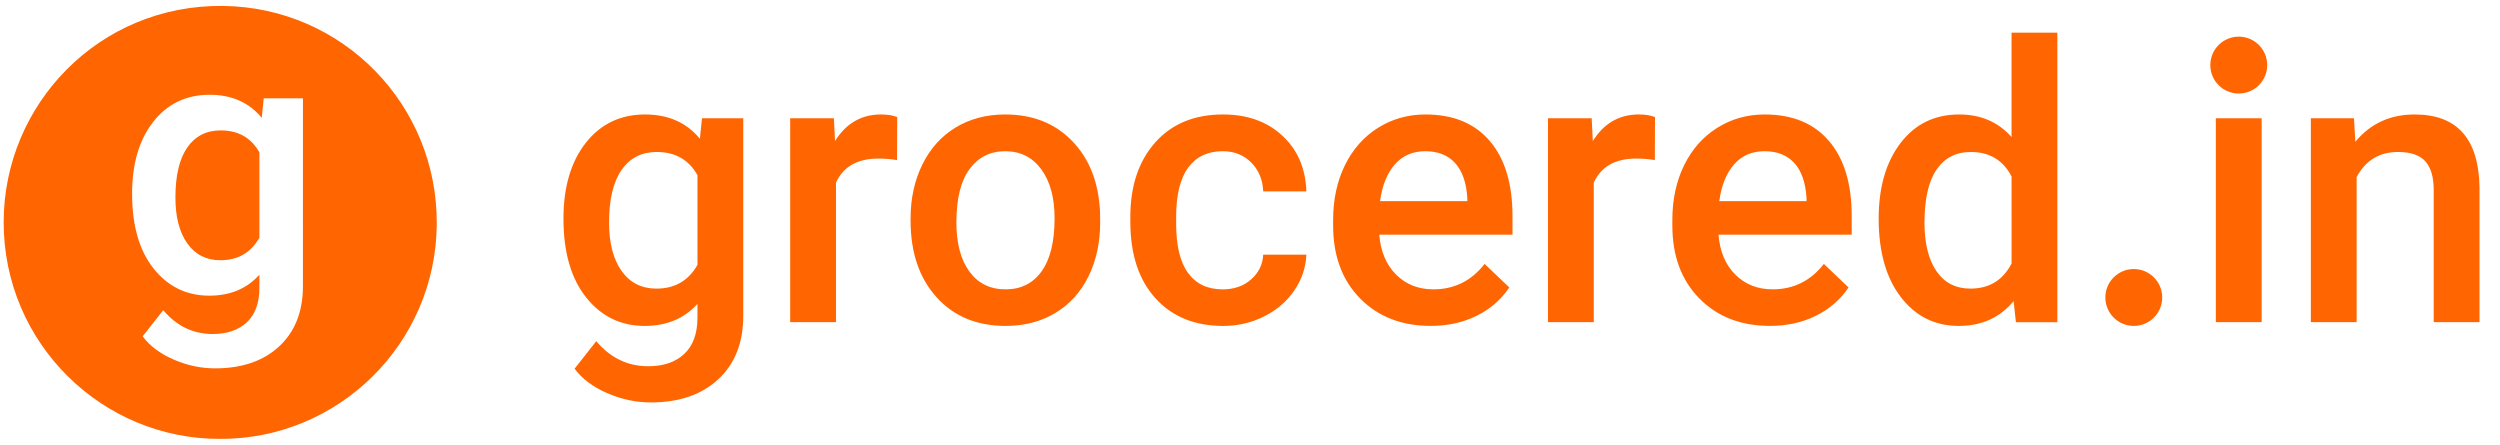 <svg xmlns="http://www.w3.org/2000/svg" viewBox="0 0 326 58" fill="#FF6501">
<path d="M91.267,18.097c-1.737-2.114-4.121-3.17-7.15-3.17c-3.212,0-5.787,1.233-7.729,3.699
	c-1.941,2.466-2.912,5.763-2.912,9.892c0,4.375,0.987,7.798,2.961,10.271c1.974,2.475,4.519,3.711,7.631,3.711
	c2.866,0,5.161-0.959,6.881-2.875v1.795c0,2.08-0.573,3.656-1.72,4.729c-1.146,1.074-2.712,1.609-4.693,1.609
	c-2.688,0-4.949-1.09-6.783-3.27l-2.826,3.588c0.966,1.311,2.379,2.371,4.238,3.182c1.86,0.813,3.765,1.219,5.715,1.219
	c3.686,0,6.615-1.008,8.785-3.023c2.17-2.014,3.256-4.766,3.256-8.256V15.419h-5.383L91.267,18.097L91.267,18.097z M90.948,34.537
	c-1.163,2.064-2.948,3.098-5.356,3.098c-1.934,0-3.445-0.768-4.534-2.299s-1.634-3.633-1.634-6.303c0-3.03,0.545-5.324,1.634-6.881
	c1.089-1.556,2.616-2.334,4.583-2.334c2.408,0,4.178,1.007,5.308,3.023V34.537z M108.887,18.392l-0.147-2.974h-5.701v26.59h5.973
	V23.823c0.949-2.097,2.792-3.146,5.529-3.146c0.834,0,1.646,0.066,2.433,0.196l0.024-5.603c-0.558-0.229-1.262-0.344-2.113-0.344
	C112.328,14.927,110.33,16.082,108.887,18.392z M139.815,18.392c-2.235-2.31-5.149-3.465-8.737-3.465
	c-2.425,0-4.57,0.562-6.438,1.684c-1.868,1.123-3.318,2.728-4.35,4.817c-1.033,2.089-1.549,4.436-1.549,7.041v0.295
	c0,4.162,1.127,7.49,3.379,9.988c2.254,2.5,5.256,3.748,9.008,3.748c2.457,0,4.623-0.564,6.5-1.695
	c1.875-1.131,3.316-2.729,4.324-4.793c1.008-2.063,1.512-4.406,1.512-7.027l-0.023-1.401
	C143.258,23.766,142.05,20.702,139.815,18.392z M135.833,35.373c-1.123,1.572-2.69,2.359-4.705,2.359
	c-2.016,0-3.588-0.773-4.719-2.324c-1.131-1.547-1.695-3.688-1.695-6.424c0-3.081,0.572-5.396,1.72-6.942
	c1.146-1.549,2.694-2.322,4.646-2.322c1.981,0,3.551,0.786,4.705,2.359c1.155,1.572,1.732,3.702,1.732,6.39
	C137.516,31.5,136.957,33.801,135.833,35.373z M154.965,21.82c1.047-1.4,2.539-2.101,4.473-2.101c1.506,0,2.748,0.491,3.724,1.475
	c0.975,0.982,1.494,2.236,1.561,3.76h5.627c-0.098-2.998-1.143-5.419-3.133-7.262c-1.99-1.843-4.568-2.765-7.73-2.765
	c-3.734,0-6.684,1.217-8.848,3.649c-2.162,2.433-3.244,5.673-3.244,9.719v0.614c0,4.242,1.09,7.57,3.271,9.979
	c2.178,2.408,5.127,3.613,8.846,3.613c1.918,0,3.703-0.418,5.357-1.256c1.654-0.834,2.965-1.969,3.932-3.402
	s1.482-2.977,1.549-4.631h-5.627c-0.064,1.275-0.59,2.35-1.574,3.219c-0.982,0.869-2.218,1.303-3.708,1.303
	c-1.967,0-3.471-0.709-4.51-2.127c-1.041-1.416-1.561-3.564-1.561-6.449v-0.959C153.383,25.346,153.918,23.221,154.965,21.82z
	 M185.881,14.927c-2.277,0-4.342,0.582-6.193,1.745s-3.287,2.789-4.313,4.878c-1.023,2.088-1.535,4.46-1.535,7.114V29.4
	c0,3.965,1.174,7.139,3.523,9.521c2.352,2.383,5.422,3.576,9.203,3.576c2.213,0,4.207-0.438,5.984-1.314s3.199-2.109,4.264-3.699
	l-3.219-3.07c-1.721,2.213-3.949,3.316-6.686,3.316c-1.949,0-3.566-0.639-4.852-1.916c-1.287-1.277-2.02-3.014-2.201-5.211h17.375
	v-2.408c0-4.227-0.986-7.495-2.961-9.805C192.299,16.082,189.502,14.927,185.881,14.927L185.881,14.927z M191.336,26.231h-11.377
	c0.275-2.047,0.922-3.645,1.928-4.792c1.008-1.146,2.332-1.72,3.969-1.72c1.656,0,2.949,0.512,3.883,1.536
	c0.936,1.023,1.467,2.535,1.598,4.533V26.231L191.336,26.231z M207.703,18.392l-0.146-2.973h-5.701V42.01h5.971V23.823
	c0.949-2.097,2.793-3.146,5.529-3.146c0.836,0,1.646,0.066,2.434,0.196l0.023-5.603c-0.557-0.229-1.262-0.344-2.113-0.344
	C211.145,14.927,209.145,16.082,207.703,18.392L207.703,18.392z M230.115,14.927c-2.277,0-4.342,0.582-6.193,1.745
	s-3.287,2.789-4.313,4.878c-1.023,2.088-1.535,4.46-1.535,7.114V29.4c0,3.965,1.176,7.139,3.525,9.521
	c2.352,2.385,5.42,3.576,9.205,3.576c2.211,0,4.205-0.438,5.982-1.314c1.775-0.877,3.197-2.109,4.264-3.699l-3.219-3.07
	c-1.723,2.213-3.949,3.316-6.686,3.316c-1.951,0-3.566-0.639-4.854-1.916s-2.02-3.014-2.199-5.211h17.373v-2.408
	c0-4.227-0.986-7.495-2.961-9.805C236.533,16.082,233.736,14.927,230.115,14.927L230.115,14.927z M235.57,26.231h-11.377
	c0.277-2.047,0.922-3.645,1.93-4.792c1.006-1.146,2.33-1.72,3.969-1.72c1.654,0,2.947,0.512,3.883,1.536
	c0.936,1.023,1.465,2.535,1.596,4.533V26.231L235.57,26.231z M262.309,17.876c-1.736-1.966-4.014-2.949-6.832-2.949
	c-3.195,0-5.742,1.241-7.643,3.723s-2.854,5.771-2.854,9.867c0,4.309,0.963,7.715,2.891,10.223c1.924,2.506,4.441,3.76,7.557,3.76
	c2.979,0,5.365-1.08,7.15-3.244l0.295,2.754h5.404V4.262h-5.971v13.614H262.309z M262.309,34.365c-1.131,2.18-2.916,3.27-5.357,3.27
	c-1.916,0-3.396-0.758-4.436-2.273c-1.041-1.516-1.561-3.625-1.561-6.328c0-3.08,0.521-5.385,1.57-6.917
	c1.051-1.531,2.539-2.297,4.475-2.297c2.439,0,4.211,1.065,5.309,3.195V34.365z M288.947,15.419h5.973V42.01h-5.973V15.419z
	 M314.873,14.927c-3.193,0-5.773,1.188-7.74,3.563l-0.172-3.072h-5.627v26.59h5.971V23.086c1.18-2.179,2.975-3.268,5.383-3.268
	c1.654,0,2.846,0.406,3.574,1.216c0.73,0.811,1.094,2.061,1.094,3.748V42.01h5.973V24.437
	C323.229,18.097,320.41,14.927,314.873,14.927z M28.784,17.004c-1.868,0-3.32,0.739-4.354,2.218
	c-1.035,1.479-1.554,3.659-1.554,6.538c0,2.539,0.519,4.535,1.554,5.99c1.035,1.455,2.47,2.184,4.308,2.184
	c2.288,0,3.985-0.98,5.09-2.943V19.876C32.752,17.961,31.071,17.004,28.784,17.004z"/>
<path d="M29.113,0.774C12.95,0.569,0.506,13.568,0.479,28.93c-0.028,15.85,12.855,28.352,28.204,28.299
	c15.377,0.084,28.164-12.355,28.271-28.004C57.064,13.653,44.664,0.971,29.113,0.774z M39.502,37.318
	c0,3.316-1.032,5.932-3.094,7.846s-4.846,2.871-8.348,2.871c-1.853,0-3.663-0.385-5.429-1.154c-1.768-0.771-3.109-1.779-4.028-3.023
	l2.685-3.408c1.744,2.068,3.892,3.105,6.445,3.105c1.883,0,3.37-0.512,4.46-1.529c1.088-1.021,1.633-2.52,1.633-4.496v-1.705
	c-1.633,1.822-3.813,2.732-6.538,2.732c-2.958,0-5.375-1.176-7.25-3.525c-1.875-2.352-2.813-5.604-2.813-9.76
	c0-3.924,0.922-7.056,2.768-9.399c1.844-2.342,4.292-3.514,7.343-3.514c2.88,0,5.145,1.004,6.795,3.012l0.257-2.545h5.114V37.318
	L39.502,37.318z"/>
<circle cx="278.246" cy="38.792" r="3.708"/>
<circle cx="291.934" cy="8.488" r="3.709"/>
</svg>
